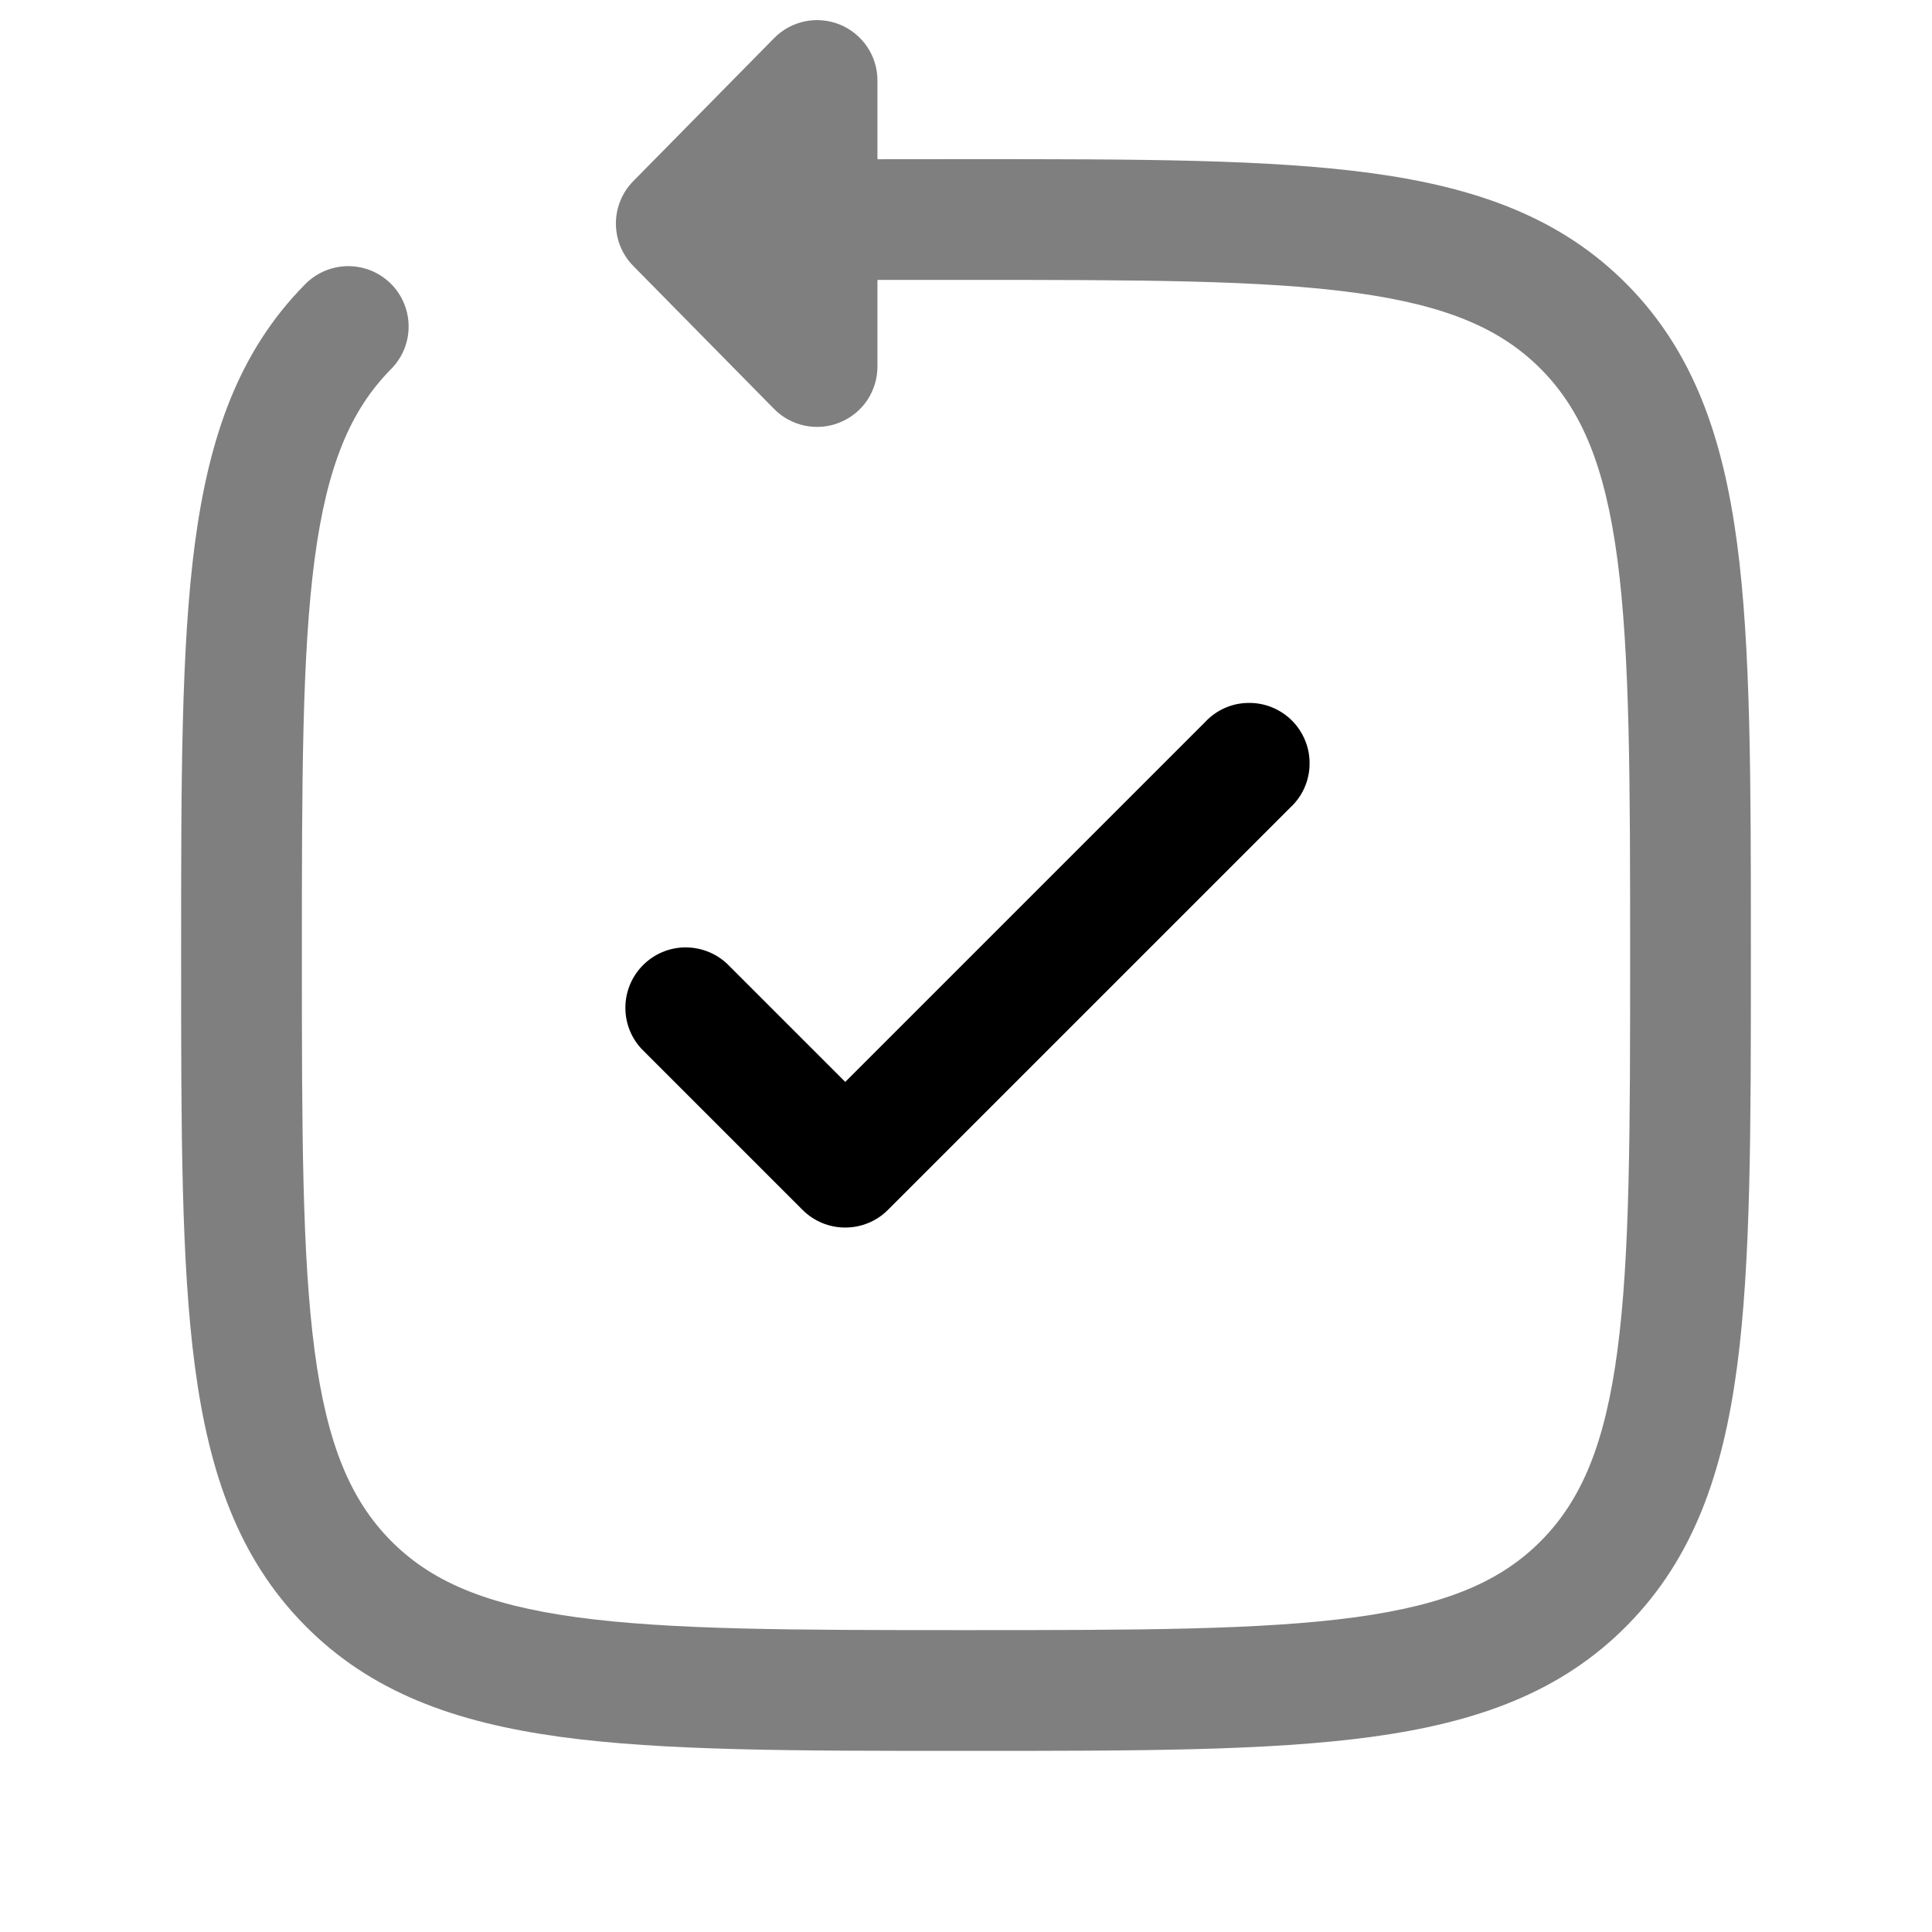 <svg width="24" height="24" viewBox="0 0 24 24" fill="none" xmlns="http://www.w3.org/2000/svg">
<g id="solar:revote-bold-duotone">
<path id="Vector" opacity="0.5" fill-rule="evenodd" clip-rule="evenodd" d="M10.435 0.306C10.573 0.363 10.69 0.459 10.773 0.582C10.856 0.706 10.9 0.851 10.9 1V1.978L11.983 1.977H12.058C14.13 1.977 15.763 1.977 17.039 2.151C18.349 2.33 19.395 2.705 20.216 3.538C21.036 4.37 21.403 5.428 21.579 6.752C21.75 8.045 21.75 9.702 21.75 11.807V11.92C21.75 14.025 21.75 15.681 21.579 16.974C21.403 18.3 21.036 19.356 20.216 20.188C19.396 21.022 18.35 21.397 17.039 21.576C15.763 21.75 14.13 21.75 12.058 21.75H11.942C9.87 21.75 8.237 21.75 6.961 21.576C5.651 21.396 4.605 21.022 3.784 20.188C2.964 19.356 2.597 18.3 2.421 16.974C2.25 15.681 2.25 14.025 2.25 11.92V11.807C2.25 9.701 2.25 8.045 2.421 6.752C2.597 5.427 2.964 4.37 3.784 3.538C3.853 3.466 3.935 3.409 4.026 3.369C4.117 3.329 4.216 3.308 4.315 3.306C4.415 3.305 4.513 3.323 4.606 3.36C4.698 3.397 4.782 3.452 4.853 3.522C4.924 3.592 4.98 3.675 5.018 3.767C5.057 3.859 5.076 3.957 5.076 4.057C5.076 4.156 5.056 4.255 5.018 4.346C4.979 4.438 4.923 4.521 4.852 4.591C4.354 5.097 4.062 5.786 3.908 6.949C3.752 8.132 3.75 9.689 3.75 11.863C3.75 14.038 3.752 15.594 3.908 16.778C4.062 17.94 4.354 18.63 4.852 19.136C5.349 19.64 6.024 19.934 7.164 20.09C8.327 20.248 9.857 20.25 12 20.25C14.143 20.25 15.673 20.248 16.836 20.09C17.976 19.934 18.651 19.64 19.148 19.136C19.646 18.63 19.938 17.94 20.092 16.778C20.249 15.594 20.25 14.038 20.25 11.863C20.25 9.689 20.248 8.133 20.092 6.949C19.938 5.786 19.646 5.097 19.148 4.591C18.651 4.087 17.977 3.793 16.836 3.637C15.673 3.478 14.143 3.477 12 3.477H10.9V4.554C10.9 4.703 10.855 4.848 10.773 4.972C10.69 5.095 10.572 5.191 10.434 5.247C10.297 5.304 10.145 5.318 10 5.288C9.854 5.258 9.72 5.186 9.616 5.08L7.866 3.303C7.728 3.163 7.651 2.974 7.651 2.777C7.651 2.58 7.728 2.391 7.866 2.251L9.616 0.474C9.72 0.368 9.854 0.295 10 0.265C10.146 0.235 10.297 0.25 10.435 0.306Z" fill="black"/>
<path id="Vector_2" d="M16.03 10.03C16.104 9.961 16.163 9.879 16.204 9.787C16.245 9.695 16.267 9.595 16.268 9.495C16.27 9.394 16.252 9.294 16.214 9.201C16.176 9.107 16.12 9.022 16.049 8.951C15.978 8.88 15.893 8.824 15.799 8.786C15.706 8.748 15.606 8.73 15.505 8.732C15.405 8.733 15.305 8.755 15.213 8.796C15.121 8.837 15.039 8.896 14.97 8.97L10.5 13.44L9.03 11.97C8.888 11.838 8.7 11.766 8.505 11.769C8.311 11.772 8.126 11.851 7.988 11.989C7.851 12.126 7.772 12.311 7.769 12.506C7.765 12.7 7.837 12.888 7.97 13.03L9.97 15.03C10.111 15.171 10.301 15.249 10.5 15.249C10.699 15.249 10.889 15.171 11.03 15.03L16.03 10.03Z" fill="black"/>
</g>
</svg>
